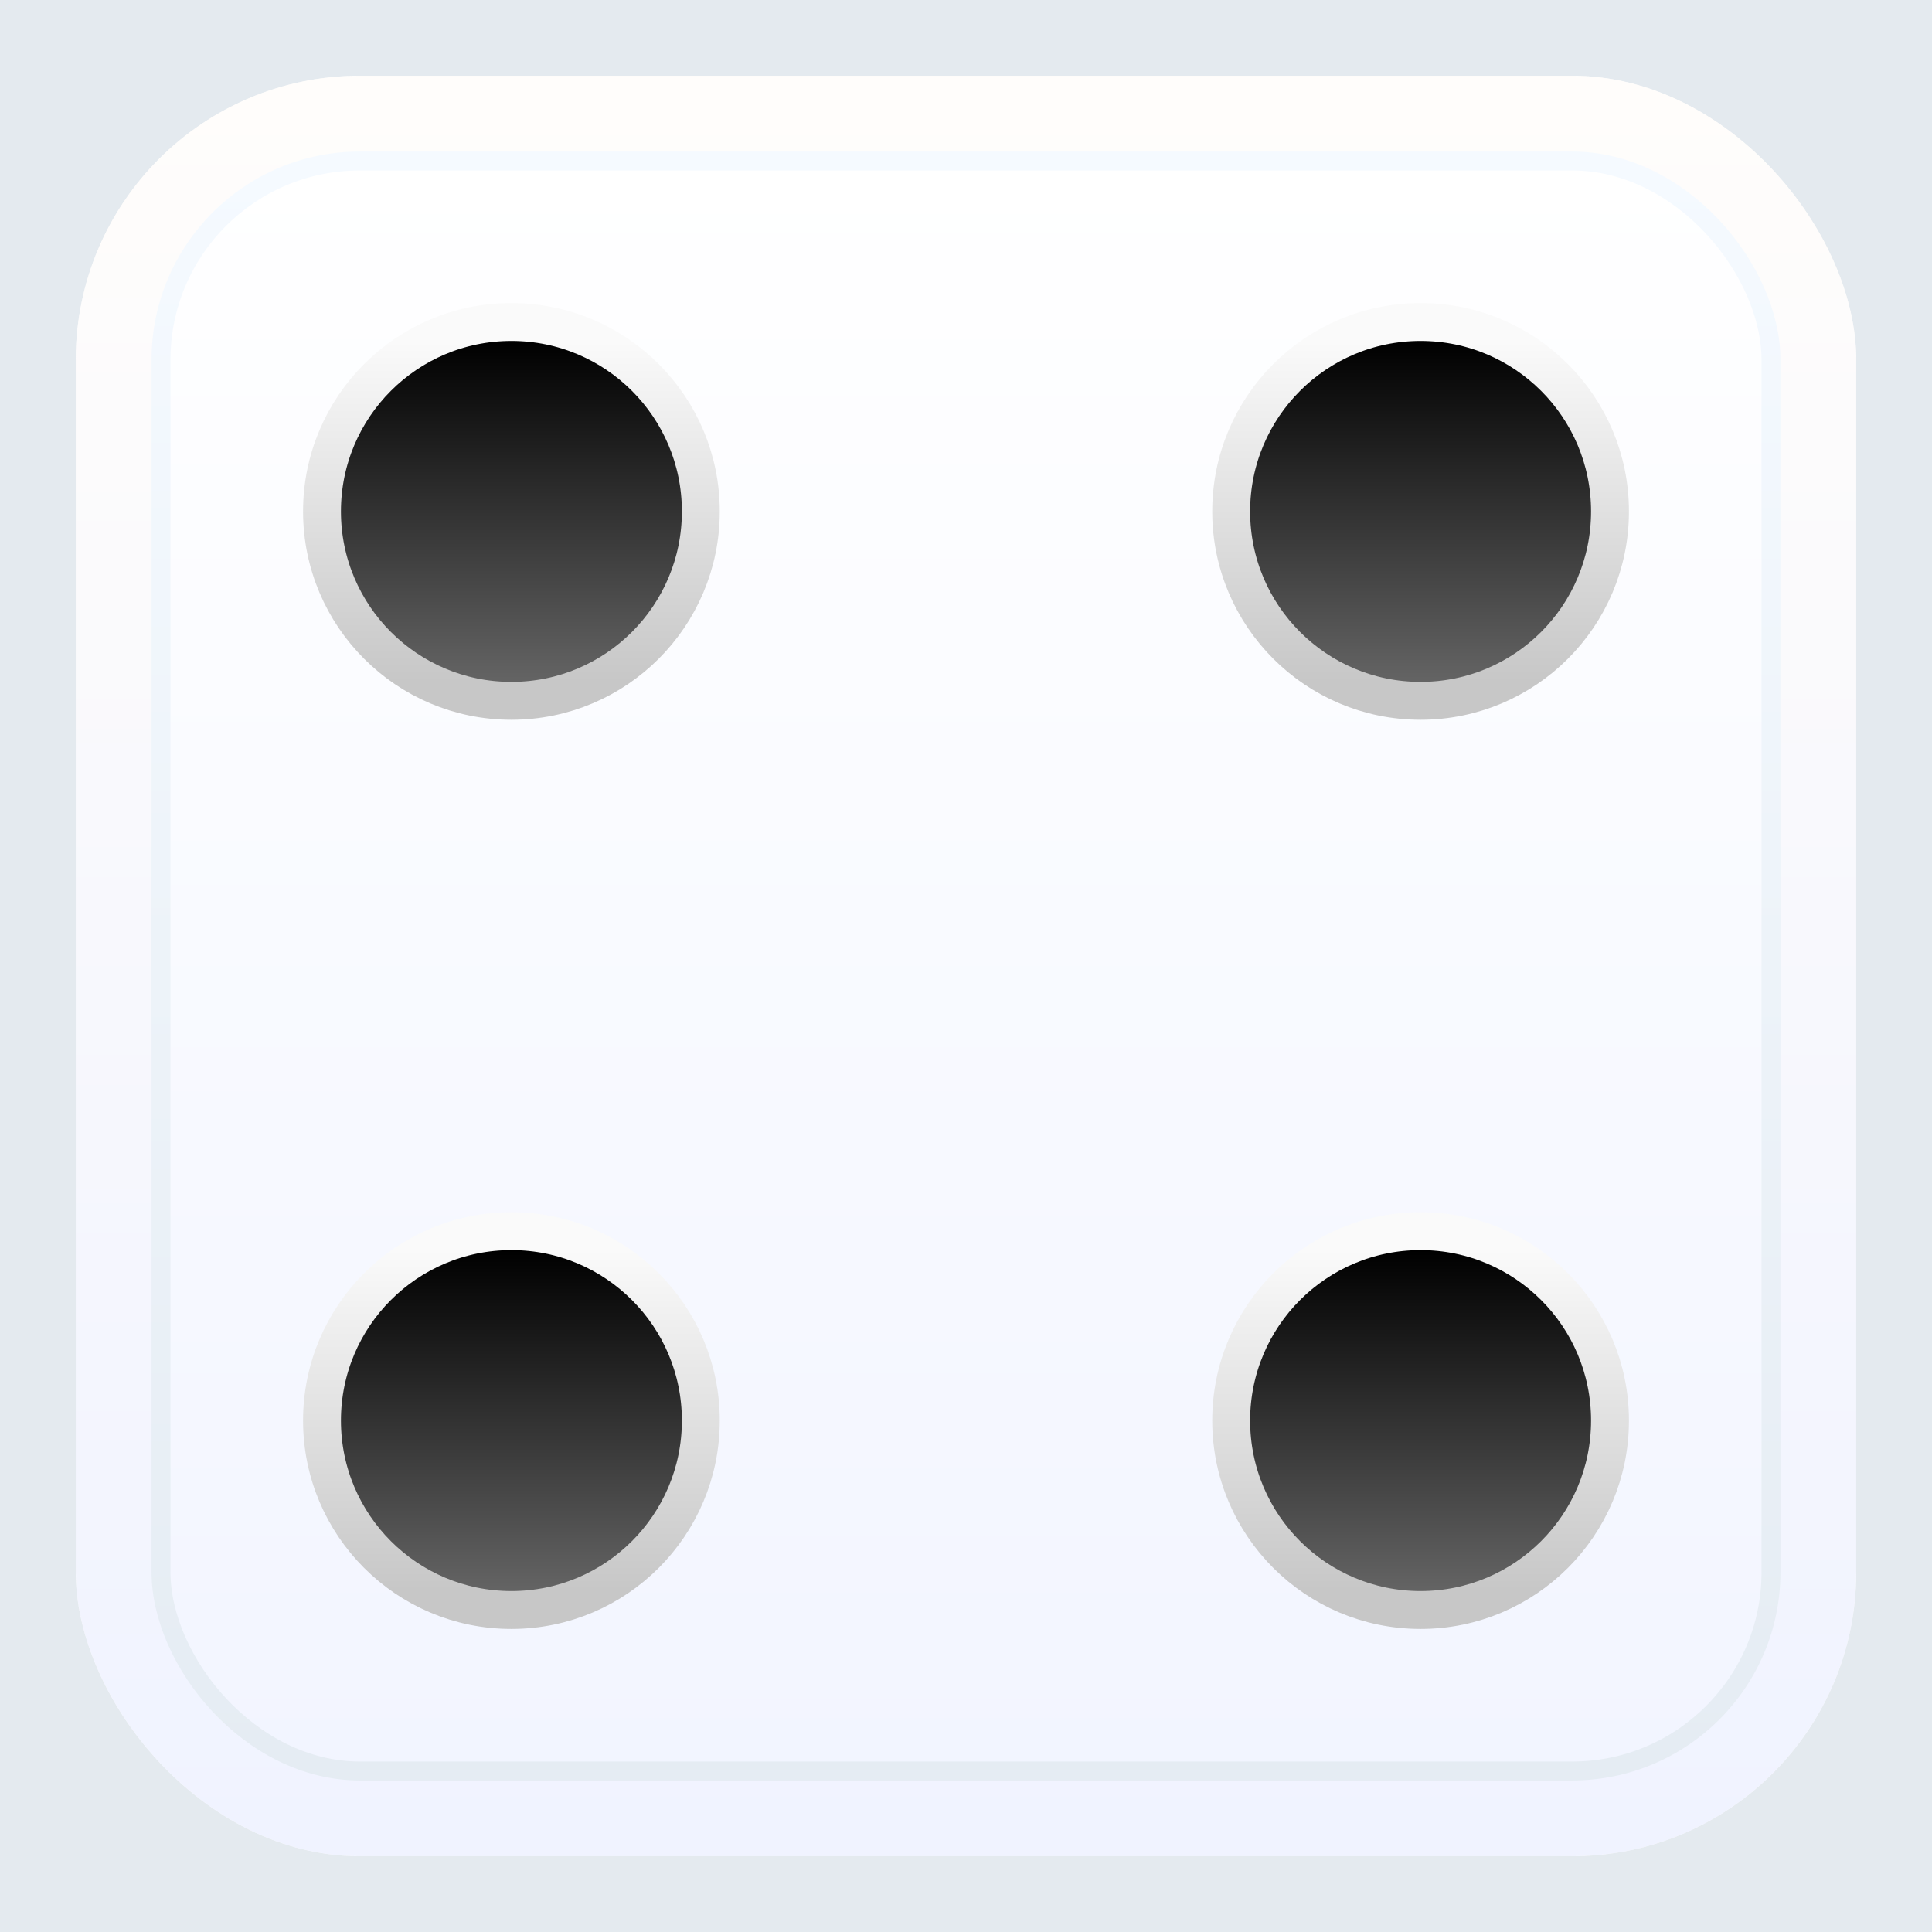 <svg width="102" height="102" viewBox="0 0 102 102" fill="none" xmlns="http://www.w3.org/2000/svg">
<g filter="url(#filter0_i_1779_18927)">
<rect width="102" height="102" fill="#2664FF"/>
<rect width="102" height="102" fill="#2664FF"/>
<rect width="102" height="102" fill="#EFF3F5"/>
<rect width="102" height="102" fill="#E4EAEF"/>
</g>
<g filter="url(#filter1_f_1779_18927)">
<rect x="4" y="4" width="94" height="94" rx="15" fill="#F8F8F8"/>
<rect x="4" y="4" width="94" height="94" rx="15" fill="url(#paint0_linear_1779_18927)"/>
</g>
<rect x="8.5" y="8.5" width="85" height="85" rx="10.5" fill="white"/>
<rect x="8.5" y="8.5" width="85" height="85" rx="10.5" fill="url(#paint1_linear_1779_18927)"/>
<rect x="8.5" y="8.5" width="85" height="85" rx="10.5" stroke="url(#paint2_linear_1779_18927)"/>
<circle cx="27" cy="27" r="10" fill="url(#paint3_linear_1779_18927)" stroke="url(#paint4_linear_1779_18927)" stroke-width="2"/>
<circle cx="75" cy="27" r="10" fill="url(#paint5_linear_1779_18927)" stroke="url(#paint6_linear_1779_18927)" stroke-width="2"/>
<circle cx="75" cy="75" r="10" fill="url(#paint7_linear_1779_18927)" stroke="url(#paint8_linear_1779_18927)" stroke-width="2"/>
<circle cx="27" cy="75" r="10" fill="url(#paint9_linear_1779_18927)" stroke="url(#paint10_linear_1779_18927)" stroke-width="2"/>
<defs>
<filter id="filter0_i_1779_18927" x="0" y="0" width="102" height="102" filterUnits="userSpaceOnUse" color-interpolation-filters="sRGB">
<feFlood flood-opacity="0" result="BackgroundImageFix"/>
<feBlend mode="normal" in="SourceGraphic" in2="BackgroundImageFix" result="shape"/>
<feColorMatrix in="SourceAlpha" type="matrix" values="0 0 0 0 0 0 0 0 0 0 0 0 0 0 0 0 0 0 127 0" result="hardAlpha"/>
<feOffset/>
<feGaussianBlur stdDeviation="4"/>
<feComposite in2="hardAlpha" operator="arithmetic" k2="-1" k3="1"/>
<feColorMatrix type="matrix" values="0 0 0 0 1 0 0 0 0 1 0 0 0 0 1 0 0 0 1 0"/>
<feBlend mode="normal" in2="shape" result="effect1_innerShadow_1779_18927"/>
</filter>
<filter id="filter1_f_1779_18927" x="0" y="0" width="102" height="102" filterUnits="userSpaceOnUse" color-interpolation-filters="sRGB">
<feFlood flood-opacity="0" result="BackgroundImageFix"/>
<feBlend mode="normal" in="SourceGraphic" in2="BackgroundImageFix" result="shape"/>
<feGaussianBlur stdDeviation="2" result="effect1_foregroundBlur_1779_18927"/>
</filter>
<linearGradient id="paint0_linear_1779_18927" x1="51" y1="4" x2="51" y2="98" gradientUnits="userSpaceOnUse">
<stop stop-color="#FFFDFB"/>
<stop offset="1" stop-color="#F0F3FF"/>
</linearGradient>
<linearGradient id="paint1_linear_1779_18927" x1="51" y1="8" x2="51" y2="94" gradientUnits="userSpaceOnUse">
<stop stop-color="#DFD9D7"/>
<stop offset="0" stop-color="white"/>
<stop offset="1" stop-color="#F2F5FF"/>
</linearGradient>
<linearGradient id="paint2_linear_1779_18927" x1="51" y1="8" x2="51" y2="94" gradientUnits="userSpaceOnUse">
<stop stop-color="#F5FAFF"/>
<stop offset="1" stop-color="#E5ECF3"/>
</linearGradient>
<linearGradient id="paint3_linear_1779_18927" x1="27" y1="18" x2="27" y2="36" gradientUnits="userSpaceOnUse">
<stop/>
<stop offset="1" stop-color="#646464"/>
</linearGradient>
<linearGradient id="paint4_linear_1779_18927" x1="27" y1="18" x2="27" y2="36" gradientUnits="userSpaceOnUse">
<stop stop-color="#FAFAFA"/>
<stop offset="1" stop-color="#C7C7C7"/>
</linearGradient>
<linearGradient id="paint5_linear_1779_18927" x1="75" y1="18" x2="75" y2="36" gradientUnits="userSpaceOnUse">
<stop/>
<stop offset="1" stop-color="#646464"/>
</linearGradient>
<linearGradient id="paint6_linear_1779_18927" x1="75" y1="18" x2="75" y2="36" gradientUnits="userSpaceOnUse">
<stop stop-color="#FAFAFA"/>
<stop offset="1" stop-color="#C7C7C7"/>
</linearGradient>
<linearGradient id="paint7_linear_1779_18927" x1="75" y1="66" x2="75" y2="84" gradientUnits="userSpaceOnUse">
<stop/>
<stop offset="1" stop-color="#646464"/>
</linearGradient>
<linearGradient id="paint8_linear_1779_18927" x1="75" y1="66" x2="75" y2="84" gradientUnits="userSpaceOnUse">
<stop stop-color="#FAFAFA"/>
<stop offset="1" stop-color="#C7C7C7"/>
</linearGradient>
<linearGradient id="paint9_linear_1779_18927" x1="27" y1="66" x2="27" y2="84" gradientUnits="userSpaceOnUse">
<stop/>
<stop offset="1" stop-color="#646464"/>
</linearGradient>
<linearGradient id="paint10_linear_1779_18927" x1="27" y1="66" x2="27" y2="84" gradientUnits="userSpaceOnUse">
<stop stop-color="#FAFAFA"/>
<stop offset="1" stop-color="#C7C7C7"/>
</linearGradient>
</defs>
</svg>
